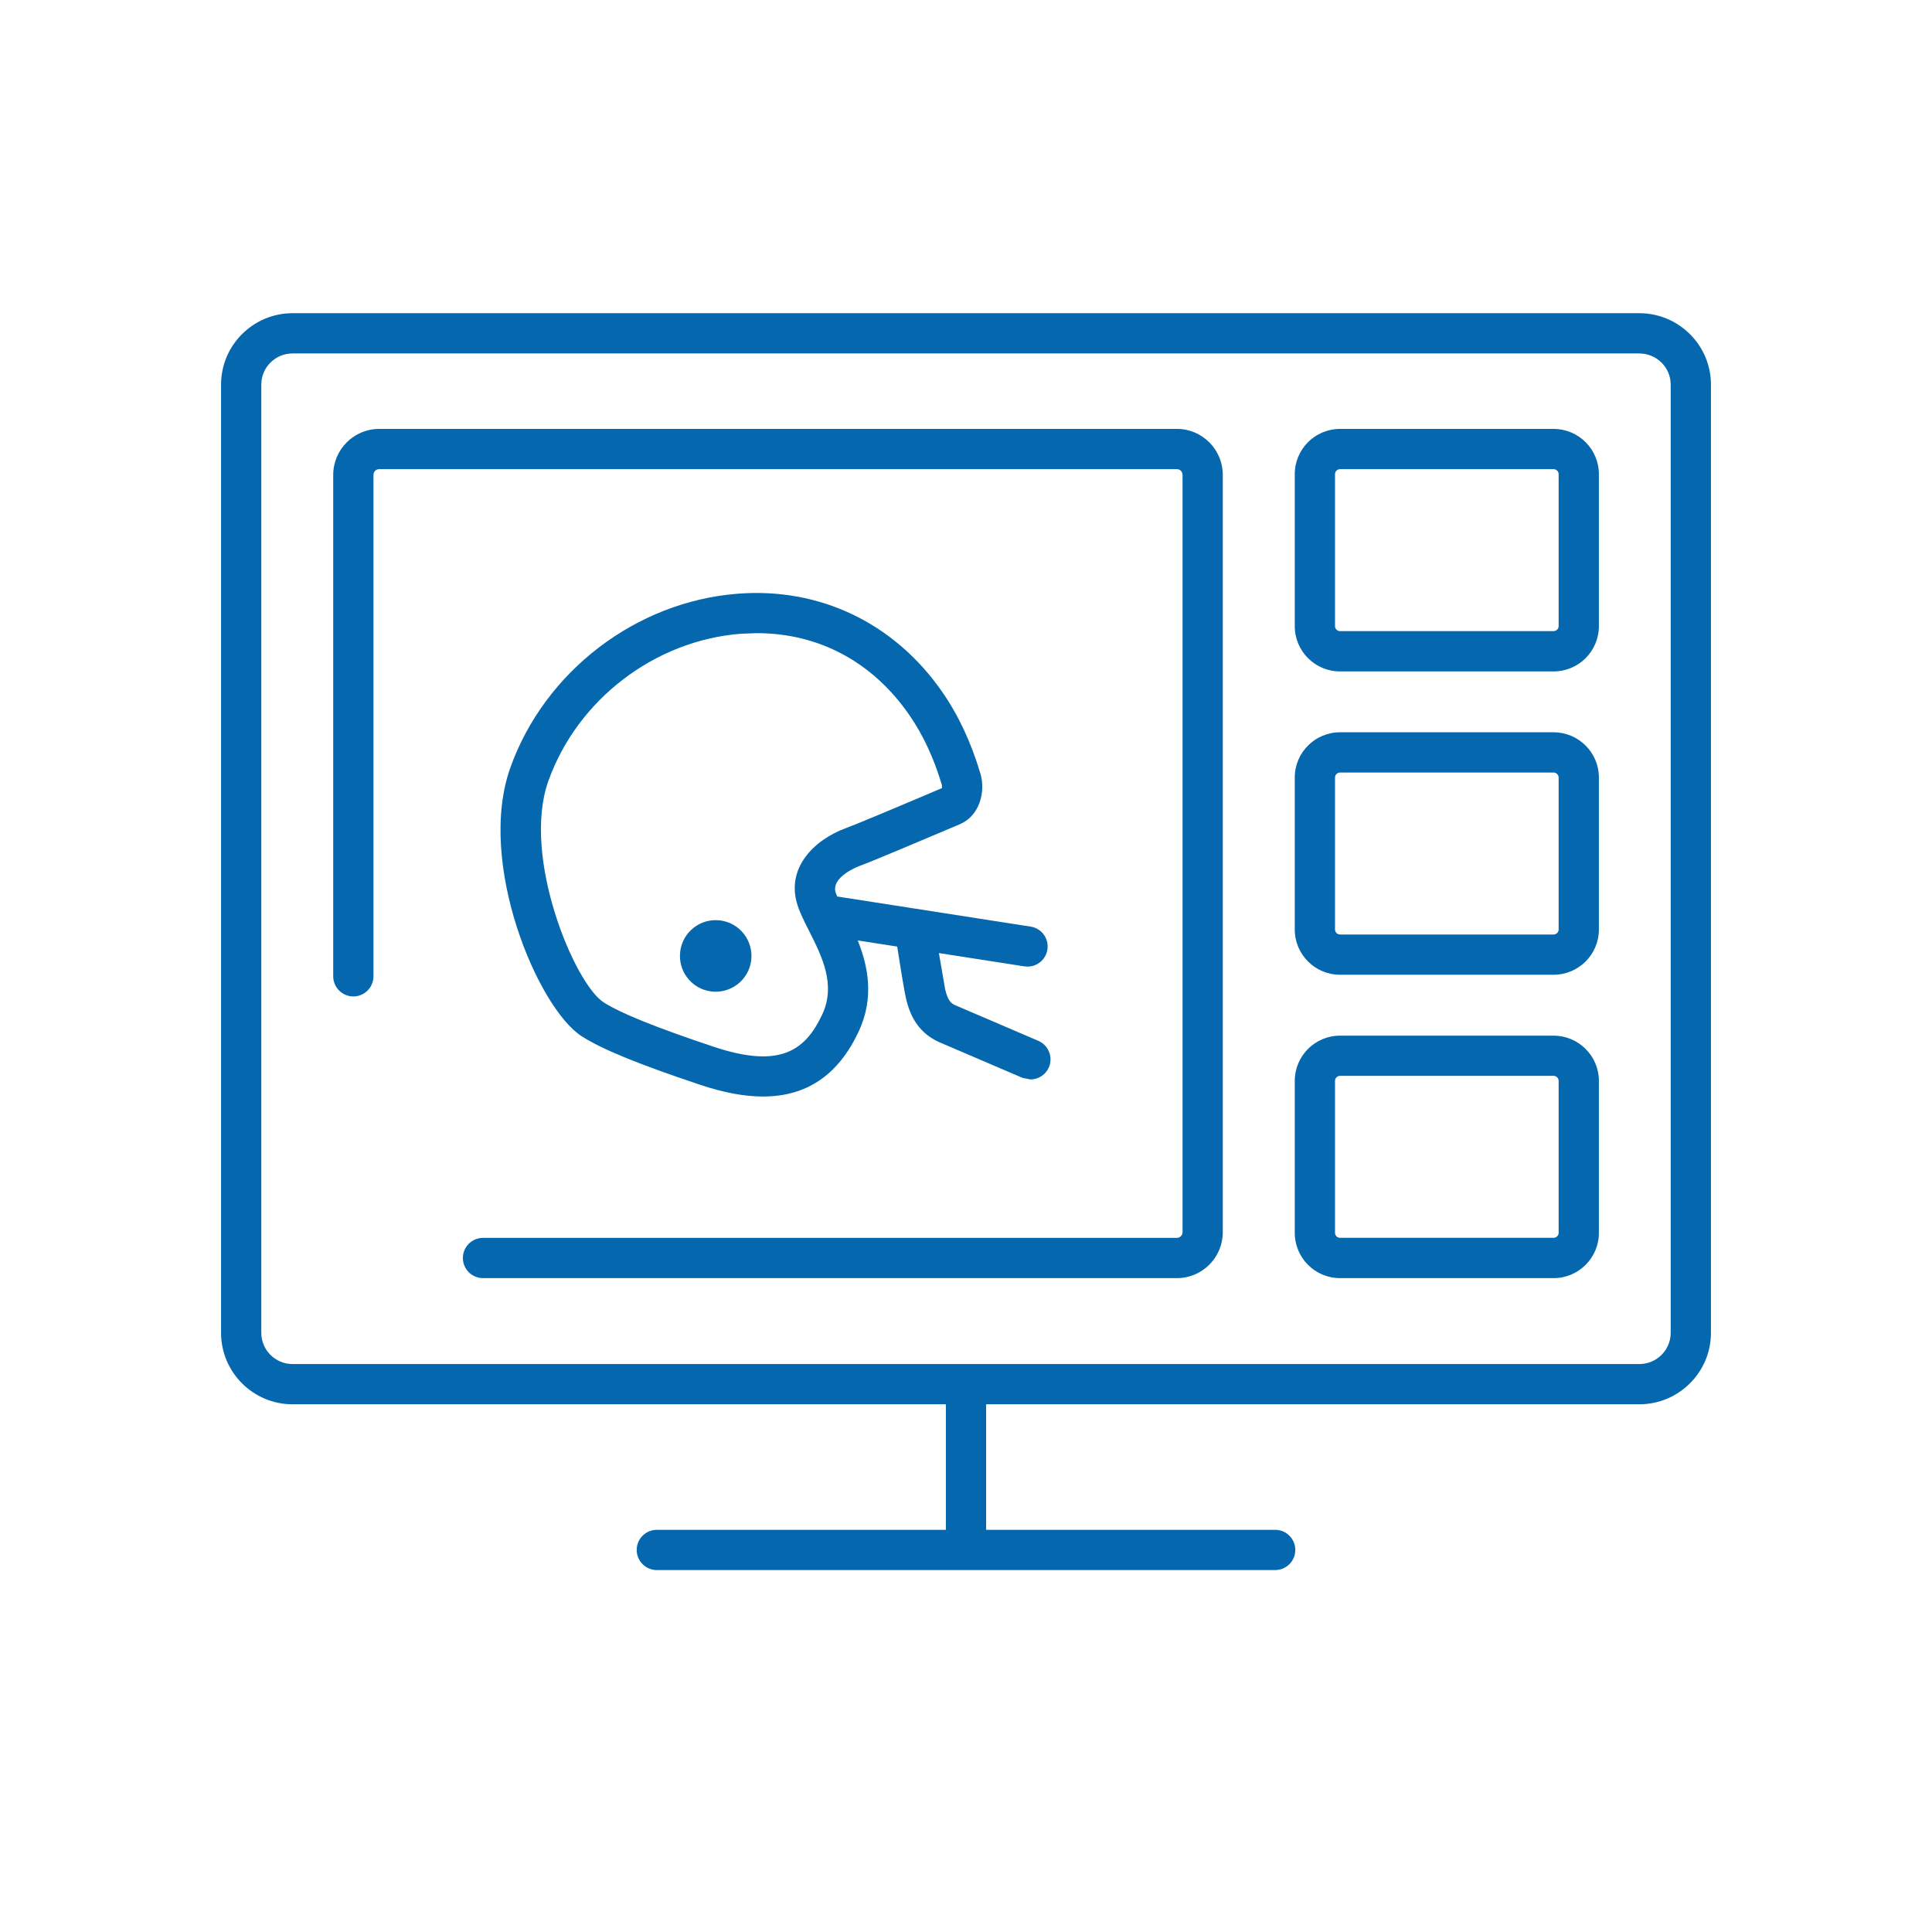 <svg xmlns="http://www.w3.org/2000/svg" viewBox="0 0 36 36" enable-background="new 0 0 36 36"><path d="M28.949 12.511h-3.98c-.465 0-.843-.378-.843-.843v-2.833c0-.465.378-.843.843-.843h3.98c.465 0 .844.378.844.843v2.832c0 .466-.378.844-.844.844zm-3.98-3.769c-.05 0-.093.043-.093.093v2.832c0 .051.043.093.093.093h3.98c.051 0 .094-.043.094-.093v-2.832c0-.05-.043-.093-.094-.093h-3.98zm3.98 9.421h-3.98c-.465 0-.843-.378-.843-.843v-2.832c0-.465.378-.843.843-.843h3.98c.465 0 .844.378.844.843v2.832c0 .465-.378.843-.844.843zm-3.98-3.768c-.05 0-.093.042-.093.093v2.832c0 .051.043.093.093.093h3.98c.051 0 .094-.043.094-.093v-2.832c0-.05-.043-.093-.094-.093h-3.98zm3.98 9.421h-3.98c-.465 0-.843-.378-.843-.843v-2.832c0-.465.378-.843.843-.843h3.98c.465 0 .844.378.844.843v2.832c0 .465-.378.843-.844.843zm-3.98-3.769c-.05 0-.093.042-.093.093v2.832c0 .051.043.093.093.093h3.98c.051 0 .094-.042.094-.093v-2.832c0-.051-.043-.093-.094-.093h-3.98zm-2.184 2.912v-14.11c0-.472-.383-.857-.853-.857h-14.868c-.471 0-.855.385-.855.857v9.343c0 .207.168.375.375.375s.375-.168.375-.375v-9.343c0-.059.047-.107.105-.107h14.868c.057 0 .103.048.103.107v14.11c0 .058-.048.107-.104.107h-12.931c-.207 0-.375.168-.375.375s.168.375.375.375h12.931c.471 0 .854-.384.854-.857zm7.761-17.123h-25.095c-.734 0-1.332.597-1.332 1.33v17.67c0 .734.598 1.331 1.332 1.331h12.174v2.339h-5.386c-.207 0-.375.168-.375.375s.168.375.375.375h11.522c.207 0 .375-.168.375-.375s-.168-.375-.375-.375h-5.386v-2.339h12.171c.736 0 1.335-.597 1.335-1.331v-17.67c0-.733-.599-1.33-1.335-1.33zm.585 19c0 .321-.262.581-.585.581h-25.095c-.321 0-.582-.261-.582-.581v-17.67c0-.32.261-.58.582-.58h25.095c.322 0 .585.26.585.58v17.67zm-11.784-5.442l-1.549-.664c-.069-.031-.135-.077-.186-.294l-.117-.677 1.594.248.058.004c.182 0 .341-.132.37-.317.032-.205-.108-.397-.313-.428l-3.603-.561-.028-.066c-.099-.299.423-.496.443-.503.228-.083 1.143-.469 1.872-.779.365-.157.481-.601.381-.94v-.001c-.175-.586-.408-1.085-.714-1.526-.888-1.279-2.278-1.947-3.808-1.827-1.895.146-3.597 1.448-4.237 3.24-.635 1.777.515 4.481 1.326 5.004.37.24 1.055.521 2.221.91.428.143.815.215 1.16.215.814 0 1.401-.399 1.781-1.206.299-.637.176-1.225-.015-1.702l.735.114c.042.269.126.803.165.97.06.255.188.616.613.809l1.556.667.148.03c.146 0 .284-.085.345-.227.081-.191-.008-.411-.198-.493zm-4.027-.488c-.311.661-.775 1.016-2.024.598-1.073-.358-1.744-.629-2.051-.829-.538-.346-1.531-2.708-1.027-4.122.541-1.518 1.983-2.62 3.588-2.744l.295-.011c1.153 0 2.153.532 2.838 1.518.26.375.46.804.612 1.313l.001.056c-.978.416-1.629.688-1.791.746-.611.226-1.125.76-.897 1.445.05.151.13.309.215.476.235.466.503.996.241 1.554zm-1.964-1.76c-.368-.011-.675.278-.686.647-.011.368.277.675.646.686.367.011.676-.278.686-.646.011-.368-.277-.676-.646-.687z" fill="#0568ae"/></svg>